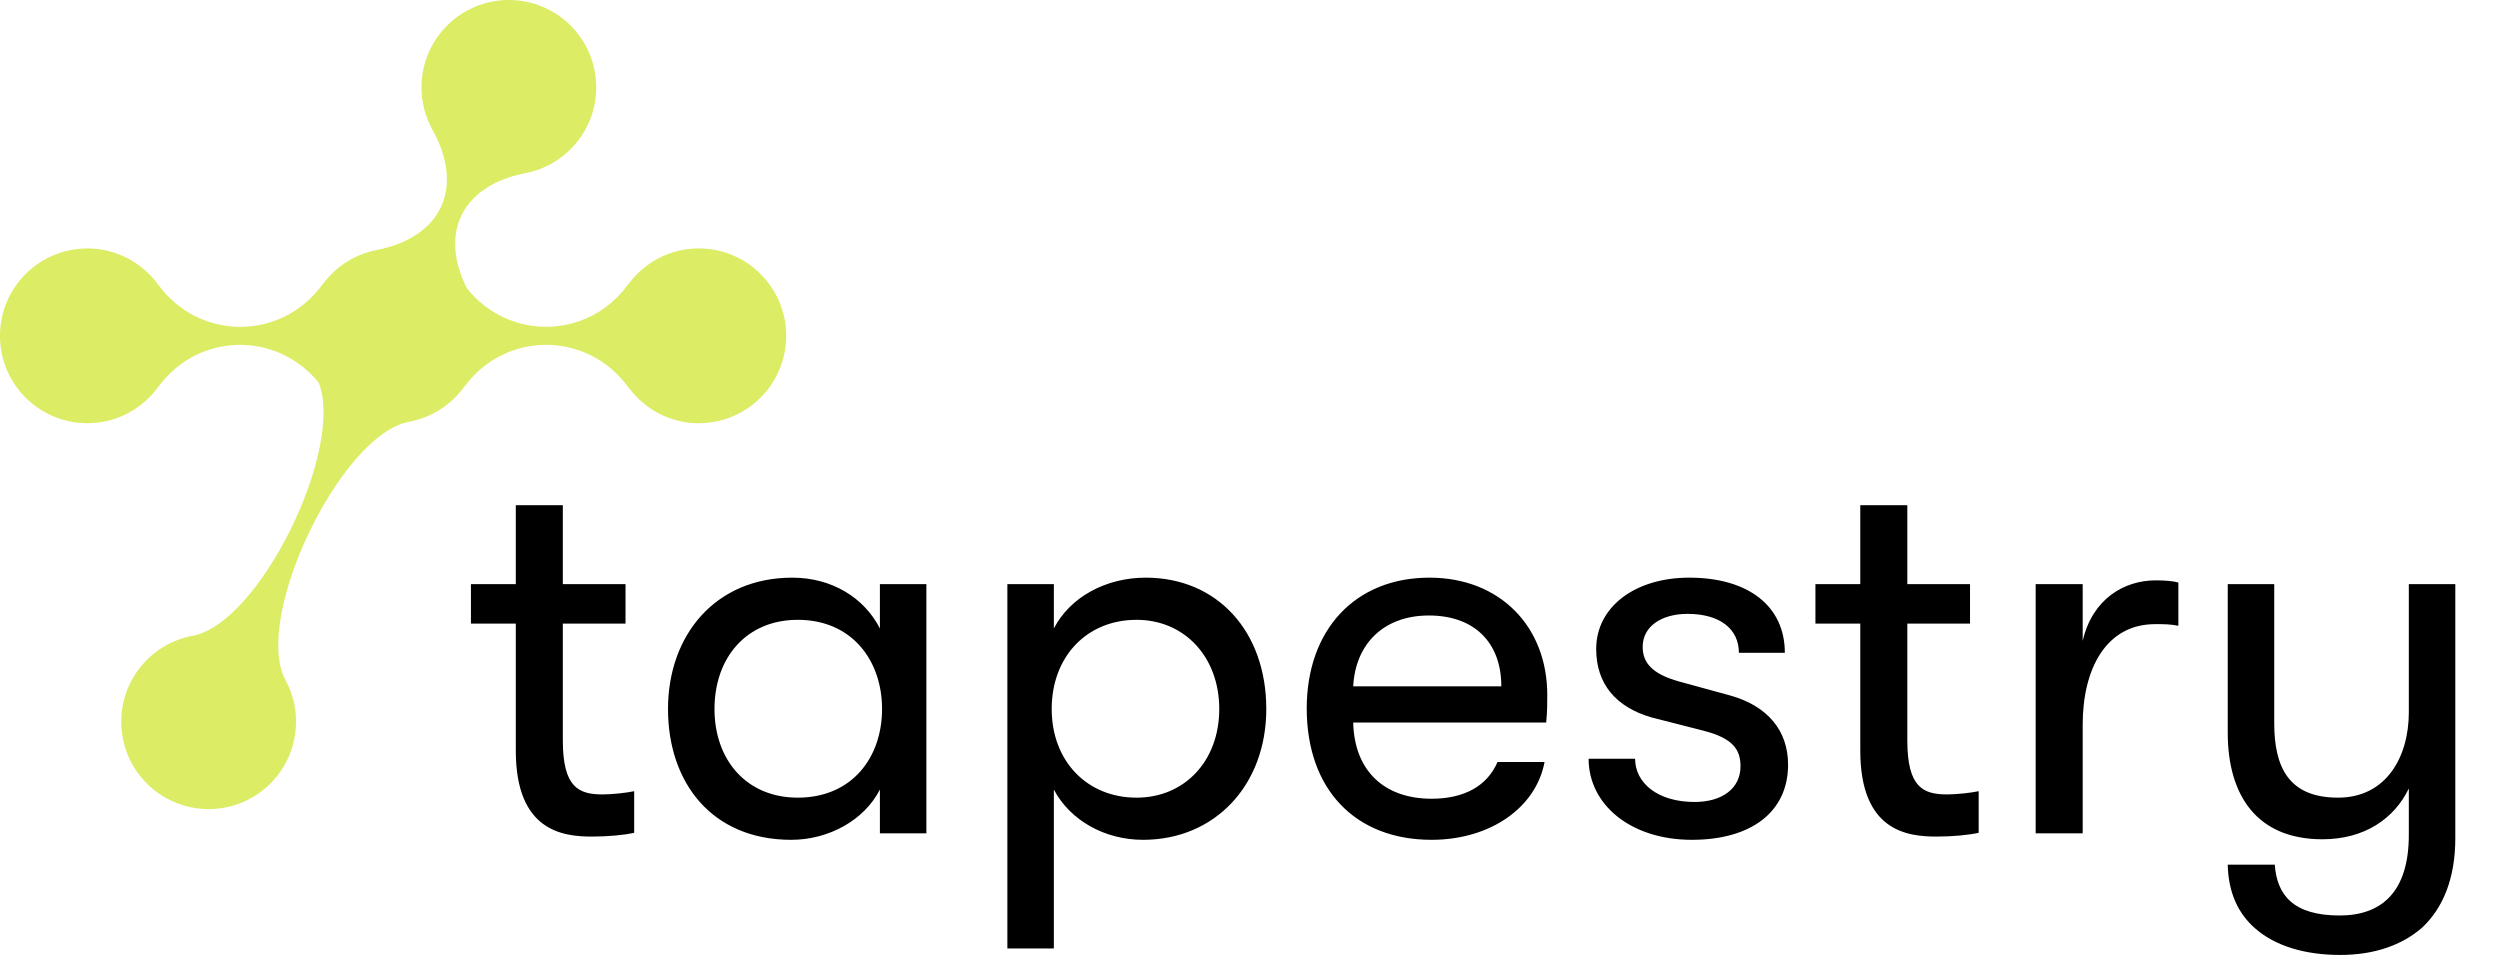 <svg fill="none" height="128" viewBox="0 0 333 128" width="333" xmlns="http://www.w3.org/2000/svg">
  <path
    d="m93.08 56.37c6.43 0 11.64-5.21 11.64-11.64s-5.21-11.64-11.64-11.64c-3.88 0-7.3 1.9-9.42 4.82v-.02c-5.34 7.35-15.88 7.51-21.47.51-3.74-7.43-.61-13.7 7.81-15.34 5.36-1.04 9.42-5.76 9.42-11.42 0-6.43-5.21-11.64-11.64-11.64s-11.64 5.21-11.64 11.64c0 2.05.54 3.98 1.47 5.65 4.29 7.73 1.21 14.33-7.46 16.02-2.95.57-5.49 2.26-7.2 4.6v-.02c-5.47 7.53-16.42 7.53-21.89 0v.02c-2.12-2.91-5.54-4.82-9.42-4.82-6.43 0-11.64 5.21-11.64 11.64s5.21 11.64 11.64 11.64c3.88 0 7.3-1.9 9.42-4.82v.02c5.31-7.31 15.76-7.5 21.38-.62 3.52 8.77-7.84 32.09-16.76 33.73h.01c-5.43.99-9.54 5.74-9.54 11.45 0 6.43 5.21 11.64 11.64 11.64s11.64-5.21 11.64-11.64c0-2.01-.51-3.91-1.41-5.56-4.41-8.21 7.32-32.7 16.47-34.39h-.01c3-.55 5.6-2.25 7.32-4.62v.02c5.47-7.53 16.42-7.53 21.89 0v-.02c2.12 2.91 5.54 4.82 9.42 4.82z"
    fill="#dcec64" />
  <path
    d="m80.296 105.816c1.224 0 3.24-.216 4.176-.432v5.544c-1.224.288-3.456.504-5.616.504-3.888 0-10.152-.72-10.152-11.448v-16.92h-5.976v-5.256h5.976v-10.512h6.264v10.512h8.352v5.256h-8.352v15.552c0 6.336 2.16 7.2 5.328 7.2zm25.098 6.048c-10.584 0-16.416-7.632-16.416-17.424s6.264-17.496 16.56-17.496c5.256 0 9.576 2.664 11.664 6.768v-5.904h6.192v33.192h-6.192v-5.832c-2.088 4.104-6.84 6.696-11.808 6.696zm.864-5.616c7.272 0 11.232-5.4 11.232-11.808s-3.96-11.88-11.232-11.88c-6.84 0-11.088 5.04-11.088 11.88 0 6.768 4.248 11.808 11.088 11.808zm46.355-29.304c9.504 0 16.056 7.128 16.056 17.496 0 10.152-6.84 17.424-16.416 17.424-5.112 0-9.72-2.592-11.88-6.696v21.168h-6.192v-48.528h6.192v5.904c2.16-4.176 6.912-6.768 12.24-6.768zm-1.224 29.304c6.408 0 11.016-4.896 11.016-11.808s-4.608-11.88-11.016-11.88c-6.624 0-11.304 4.896-11.304 11.88 0 6.912 4.68 11.808 11.304 11.808zm54.707-13.68c0 1.224 0 2.16-.144 3.672h-25.704c.144 6.408 4.104 10.152 10.44 10.152 4.392 0 7.416-1.728 8.784-4.896h6.264c-1.152 6.12-7.272 10.368-15.048 10.368-10.224 0-16.632-6.768-16.632-17.496 0-10.512 6.48-17.424 16.344-17.424 9.36 0 15.696 6.48 15.696 15.624zm-25.848-1.152h19.728c0-5.832-3.6-9.432-9.648-9.432s-9.792 3.816-10.08 9.432zm45.107 20.448c-8.136 0-13.752-4.68-13.752-10.8h6.192c0 3.24 3.024 5.76 7.92 5.76 3.672 0 6.12-1.8 6.12-4.752 0-2.232-1.008-3.744-4.968-4.752l-6.768-1.728c-4.896-1.368-7.488-4.536-7.488-9.144 0-5.616 5.184-9.504 12.384-9.504 7.92 0 12.744 3.816 12.744 10.008h-6.12c0-3.168-2.52-5.184-6.84-5.184-3.456 0-5.976 1.656-5.976 4.392 0 2.088 1.224 3.6 4.824 4.608l6.84 1.872c4.896 1.368 7.704 4.608 7.704 9.216 0 6.336-4.968 10.008-12.816 10.008zm34.027-6.048c1.224 0 3.24-.216 4.176-.432v5.544c-1.224.288-3.456.504-5.616.504-3.888 0-10.152-.72-10.152-11.448v-16.92h-5.976v-5.256h5.976v-10.512h6.264v10.512h8.352v5.256h-8.352v15.552c0 6.336 2.16 7.2 5.328 7.2zm18.032 5.184h-6.264v-33.192h6.264v7.56c1.296-5.616 5.544-8.064 9.72-8.064 1.152 0 2.232.072 3.024.288v5.76c-1.08-.216-1.944-.216-3.096-.216-6.552 0-9.648 5.976-9.648 13.392zm43.441-16.128v-17.064h6.192v33.84c0 5.256-1.584 9.288-4.464 11.952-2.664 2.304-6.336 3.6-10.872 3.6-4.752 0-8.64-1.224-11.232-3.456-2.376-2.016-3.672-4.896-3.744-8.568h6.264c.288 4.032 2.448 6.768 8.64 6.768 5.616 0 9.216-3.168 9.216-10.728v-6.192c-1.944 4.032-5.904 6.768-11.52 6.768-8.64 0-12.6-5.76-12.6-14.184v-19.8h6.192v18.504c0 5.904 1.944 9.936 8.496 9.936 6.408 0 9.432-5.4 9.432-11.376z"
    fill="black" />
</svg>
